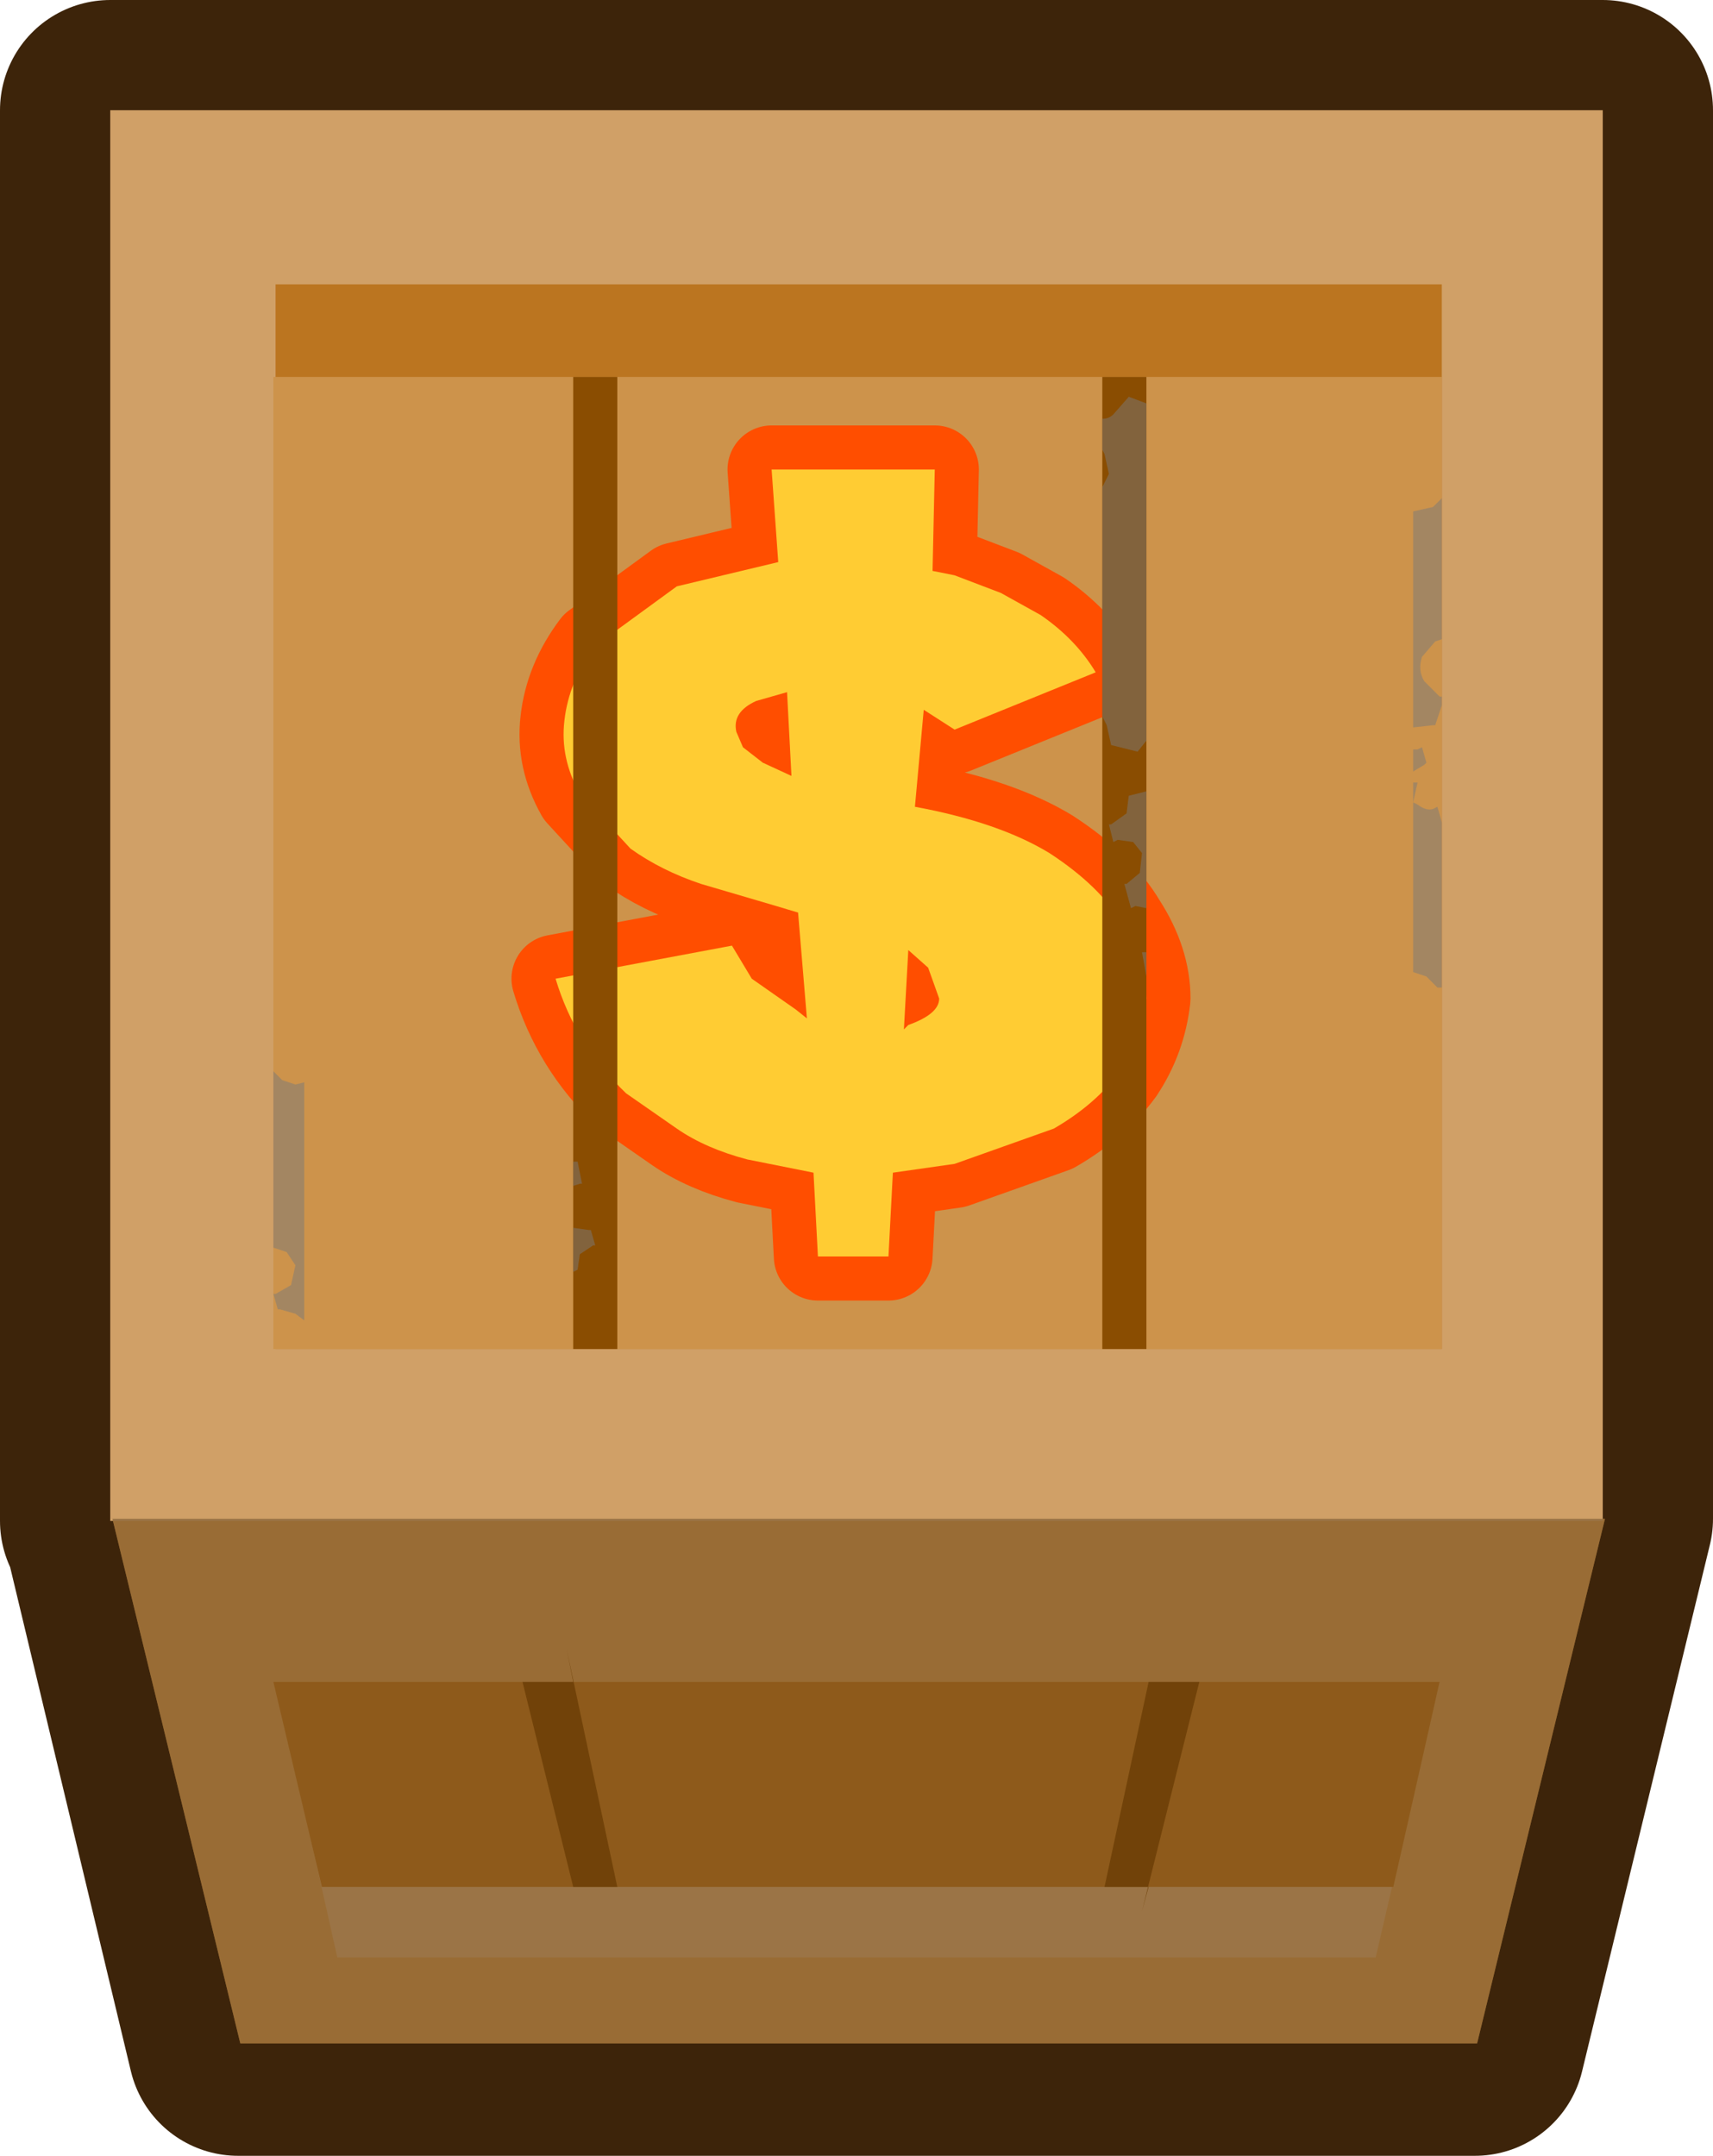 <?xml version="1.0" encoding="UTF-8" standalone="no"?>
<svg xmlns:xlink="http://www.w3.org/1999/xlink" height="48.9px" width="38.85px" xmlns="http://www.w3.org/2000/svg">
  <g transform="matrix(1.0, 0.0, 0.0, 1.0, 19.45, 19.95)">
    <path d="M16.9 -17.45 L16.9 14.5 14.0 26.45 -14.05 26.45 -16.9 14.55 -16.95 14.55 -16.95 -17.45 16.9 -17.45 Z" fill="none" stroke="#3d240a" stroke-linecap="round" stroke-linejoin="round" stroke-width="5.0"/>
    <path d="M14.05 26.4 L-14.0 26.4 -16.9 14.5 16.95 14.5 14.05 26.4" fill="#cd934b" fill-rule="evenodd" stroke="none"/>
    <path d="M16.9 -17.45 L16.9 14.55 -16.95 14.55 -16.95 -17.45 16.9 -17.45" fill="#d0a067" fill-rule="evenodd" stroke="none"/>
    <path d="M-13.2 -13.5 L13.25 -13.5 13.25 10.65 -13.2 10.65 -13.2 -13.5" fill="#bb7520" fill-rule="evenodd" stroke="none"/>
    <path d="M-13.25 -11.4 L13.25 -11.4 13.25 10.65 -13.25 10.65 -13.25 -11.4" fill="#cd934b" fill-rule="evenodd" stroke="none"/>
    <path d="M11.75 24.45 L-11.8 24.45 -13.2 18.2 13.2 18.2 11.75 24.45" fill="#d0a067" fill-rule="evenodd" stroke="none"/>
    <path d="M-13.25 18.2 L13.2 18.2 12.15 22.85 -12.15 22.85 -13.25 18.2" fill="#bb7520" fill-rule="evenodd" stroke="none"/>
    <path d="M1.75 -9.3 L1.7 -7.0 2.2 -6.9 3.25 -6.5 4.15 -6.0 Q4.95 -5.45 5.4 -4.7 L2.2 -3.4 1.5 -3.85 1.3 -1.65 Q3.2 -1.3 4.35 -0.6 5.5 0.15 6.0 1.0 6.55 1.85 6.55 2.7 6.45 3.6 5.95 4.35 5.4 5.1 4.45 5.65 L2.2 6.45 0.8 6.65 0.7 8.55 -0.9 8.55 -1.0 6.65 -2.5 6.35 Q-3.45 6.1 -4.1 5.65 L-5.25 4.85 Q-6.4 3.75 -6.85 2.25 L-2.85 1.5 -2.4 2.25 -1.4 2.95 -1.15 3.15 -1.35 0.75 -1.85 0.6 -3.55 0.1 Q-4.45 -0.2 -5.15 -0.7 L-6.3 -1.95 Q-6.75 -2.75 -6.65 -3.6 -6.55 -4.5 -5.95 -5.3 L-4.1 -6.65 -1.8 -7.2 -1.95 -9.3 1.75 -9.3 M-2.3 -4.05 Q-2.85 -3.8 -2.75 -3.35 L-2.6 -3.0 -2.15 -2.65 -1.5 -2.35 -1.6 -4.25 -2.3 -4.05 M1.15 1.6 L1.05 3.4 1.15 3.3 Q1.85 3.05 1.85 2.7 L1.6 2.0 1.15 1.6" fill="#ffcc33" fill-rule="evenodd" stroke="none"/>
    <path d="M1.75 -9.3 L1.7 -7.0 2.2 -6.9 3.25 -6.5 4.15 -6.0 Q4.95 -5.45 5.4 -4.7 L2.2 -3.4 1.5 -3.85 1.3 -1.65 Q3.2 -1.3 4.35 -0.6 5.5 0.15 6.0 1.0 6.55 1.85 6.55 2.7 6.45 3.6 5.95 4.35 5.4 5.1 4.45 5.65 L2.2 6.45 0.8 6.65 0.7 8.55 -0.9 8.55 -1.0 6.65 -2.5 6.35 Q-3.45 6.1 -4.1 5.65 L-5.25 4.85 Q-6.4 3.75 -6.85 2.25 L-2.85 1.5 -2.4 2.25 -1.4 2.95 -1.15 3.15 -1.35 0.75 -1.85 0.6 -3.55 0.1 Q-4.45 -0.2 -5.15 -0.7 L-6.3 -1.95 Q-6.75 -2.75 -6.65 -3.6 -6.55 -4.5 -5.95 -5.3 L-4.1 -6.65 -1.8 -7.2 -1.95 -9.3 1.75 -9.3 M-2.3 -4.05 Q-2.85 -3.8 -2.75 -3.35 L-2.6 -3.0 -2.15 -2.65 -1.5 -2.35 -1.6 -4.25 -2.3 -4.05 M1.15 1.6 L1.05 3.4 1.15 3.3 Q1.85 3.05 1.85 2.7 L1.6 2.0 1.15 1.6" fill="none" stroke="#ff4e00" stroke-linecap="round" stroke-linejoin="round" stroke-width="2.0"/>
    <path d="M1.75 -9.3 L1.7 -7.0 2.2 -6.9 3.25 -6.5 4.15 -6.0 Q4.95 -5.45 5.4 -4.7 L2.2 -3.4 1.5 -3.85 1.3 -1.65 Q3.2 -1.3 4.35 -0.6 5.5 0.15 6.0 1.0 6.55 1.85 6.55 2.7 6.45 3.6 5.95 4.35 5.4 5.1 4.45 5.65 L2.2 6.45 0.8 6.65 0.7 8.55 -0.9 8.55 -1.0 6.65 -2.5 6.35 Q-3.45 6.1 -4.1 5.65 L-5.25 4.85 Q-6.4 3.75 -6.85 2.25 L-2.85 1.5 -2.4 2.25 -1.4 2.95 -1.15 3.15 -1.35 0.75 -1.85 0.6 -3.55 0.1 Q-4.45 -0.2 -5.15 -0.7 L-6.3 -1.95 Q-6.75 -2.75 -6.65 -3.6 -6.55 -4.5 -5.95 -5.3 L-4.1 -6.65 -1.8 -7.2 -1.95 -9.3 1.75 -9.3 M-2.3 -4.05 Q-2.85 -3.8 -2.75 -3.35 L-2.6 -3.0 -2.15 -2.65 -1.5 -2.35 -1.6 -4.25 -2.3 -4.05 M1.15 1.6 L1.05 3.4 1.15 3.3 Q1.85 3.05 1.85 2.7 L1.6 2.0 1.15 1.6" fill="#ffcc33" fill-rule="evenodd" stroke="none"/>
    <path d="M6.55 -11.4 L6.55 10.65 5.55 10.65 5.55 -11.4 6.55 -11.4 M-6.45 10.65 L-6.45 -11.4 -5.45 -11.4 -5.45 10.65 -6.45 10.65" fill="#8a4d01" fill-rule="evenodd" stroke="none"/>
    <path d="M7.75 18.2 L6.45 23.4 6.6 22.85 5.6 22.85 6.6 18.2 7.75 18.2 M-7.6 18.2 L-6.45 18.2 -6.6 17.45 -5.45 22.85 -6.45 22.85 -7.6 18.2" fill="#8a4d01" fill-rule="evenodd" stroke="none"/>
    <path d="M12.6 -1.75 L12.6 -2.2 12.7 -2.2 12.6 -1.75 12.7 -1.7 Q12.9 -1.55 13.05 -1.6 L13.15 -1.65 13.25 -1.3 13.25 -1.1 13.25 -0.05 13.25 0.8 13.25 1.15 13.25 2.45 13.15 2.45 12.9 2.2 12.6 2.1 12.6 -1.75 M12.6 -2.45 L12.6 -2.95 12.7 -2.95 12.8 -3.0 12.9 -2.65 12.85 -2.6 12.6 -2.45 M13.05 -8.45 L13.25 -8.65 13.25 -5.45 13.1 -5.4 12.8 -5.05 Q12.7 -4.75 12.85 -4.5 L13.2 -4.15 13.25 -4.15 13.25 -3.95 13.1 -3.5 13.05 -3.5 12.6 -3.45 12.6 -8.35 13.05 -8.45 M-13.05 4.55 L-12.75 4.65 -12.55 4.6 -12.55 10.0 -12.75 9.85 -13.1 9.75 -13.15 9.75 -13.25 9.4 -13.2 9.4 -12.85 9.2 -12.75 8.75 -12.95 8.45 -13.25 8.35 -13.25 7.75 -13.25 7.0 -13.25 4.35 -13.05 4.55" fill="#7b7b7b" fill-opacity="0.502" fill-rule="evenodd" stroke="none"/>
    <path d="M-6.25 6.9 L-6.3 6.9 -6.45 6.95 -6.45 6.4 -6.4 6.4 -6.35 6.4 -6.25 6.9 M6.45 1.65 L6.5 1.65 6.55 1.65 6.55 2.2 6.45 1.65 M5.75 -1.25 L6.1 -1.5 6.15 -1.9 6.55 -2.0 6.55 0.65 6.3 0.6 6.2 0.65 6.05 0.1 6.1 0.1 6.4 -0.15 6.45 -0.6 6.25 -0.85 5.9 -0.9 5.8 -0.85 5.7 -1.25 5.75 -1.25 M6.15 -10.95 L6.55 -10.8 6.55 -3.15 6.35 -2.9 5.75 -3.05 5.65 -3.5 5.55 -3.7 5.55 -8.9 5.7 -9.2 5.6 -9.65 5.55 -9.75 5.55 -10.45 Q5.7 -10.45 5.8 -10.55 L6.15 -10.95 M-6.45 7.9 L-6.1 7.95 -6.05 7.95 -5.95 8.3 -6.0 8.3 -6.3 8.5 -6.35 8.85 -6.45 8.9 -6.45 7.9" fill="#7b7b7b" fill-opacity="0.502" fill-rule="evenodd" stroke="none"/>
    <path d="M14.05 26.4 L-14.0 26.4 -16.9 14.5 16.95 14.5 14.05 26.4" fill="#4d3415" fill-opacity="0.4" fill-rule="evenodd" stroke="none"/>
  </g>
</svg>
